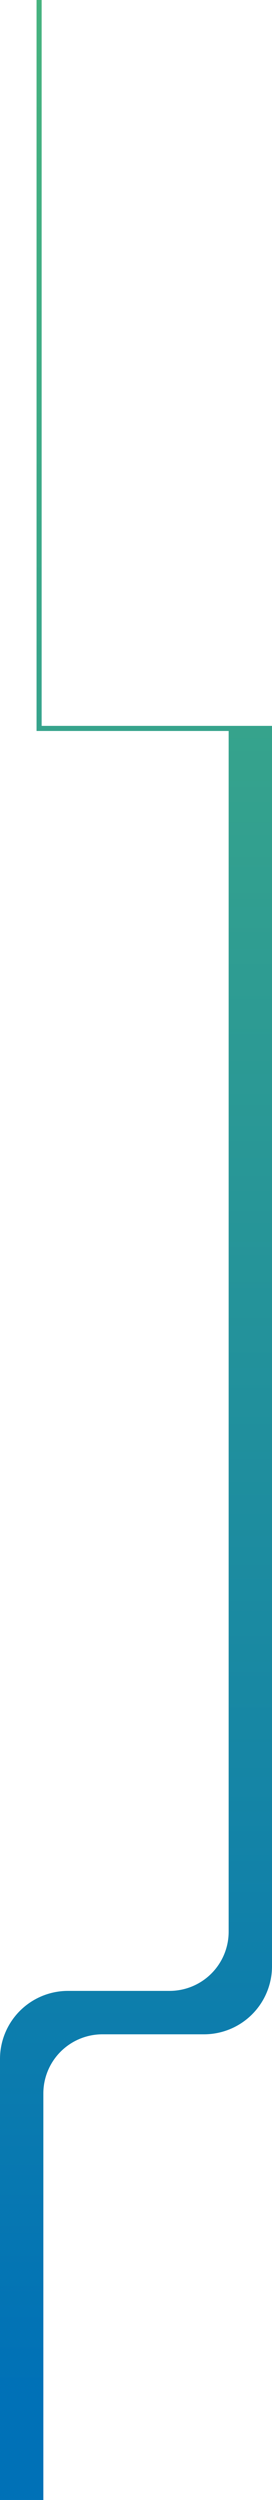 <svg xmlns="http://www.w3.org/2000/svg" xmlns:xlink="http://www.w3.org/1999/xlink" viewBox="0 0 480 4405.043">
  <defs>
    <linearGradient id="Degradado_sin_nombre_7" data-name="Degradado sin nombre 7" x1="240" y1="-49.733" x2="240" y2="4375.033" gradientUnits="userSpaceOnUse">
      <stop offset="0.003" stop-color="#47b37e"/>
      <stop offset="0.247" stop-color="#3aa789"/>
      <stop offset="0.698" stop-color="#1787a4"/>
      <stop offset="0.964" stop-color="#0071b7"/>
    </linearGradient>
  </defs>
  <title>i 480</title>
  <g id="Capa_2" data-name="Capa 2">
    <g id="_480" data-name="480">
      <path d="M73.5,1279V0h-9V1288h339V3403.75A104.25,104.25,0,0,1,299.25,3508H120A120,120,0,0,0,0,3628v777.043H76.5V3688.75A104.25,104.25,0,0,1,180.75,3584.5H360a120,120,0,0,0,120-120V1279Z" fill="url(#Degradado_sin_nombre_7)"/>
    </g>
  </g>
</svg>
